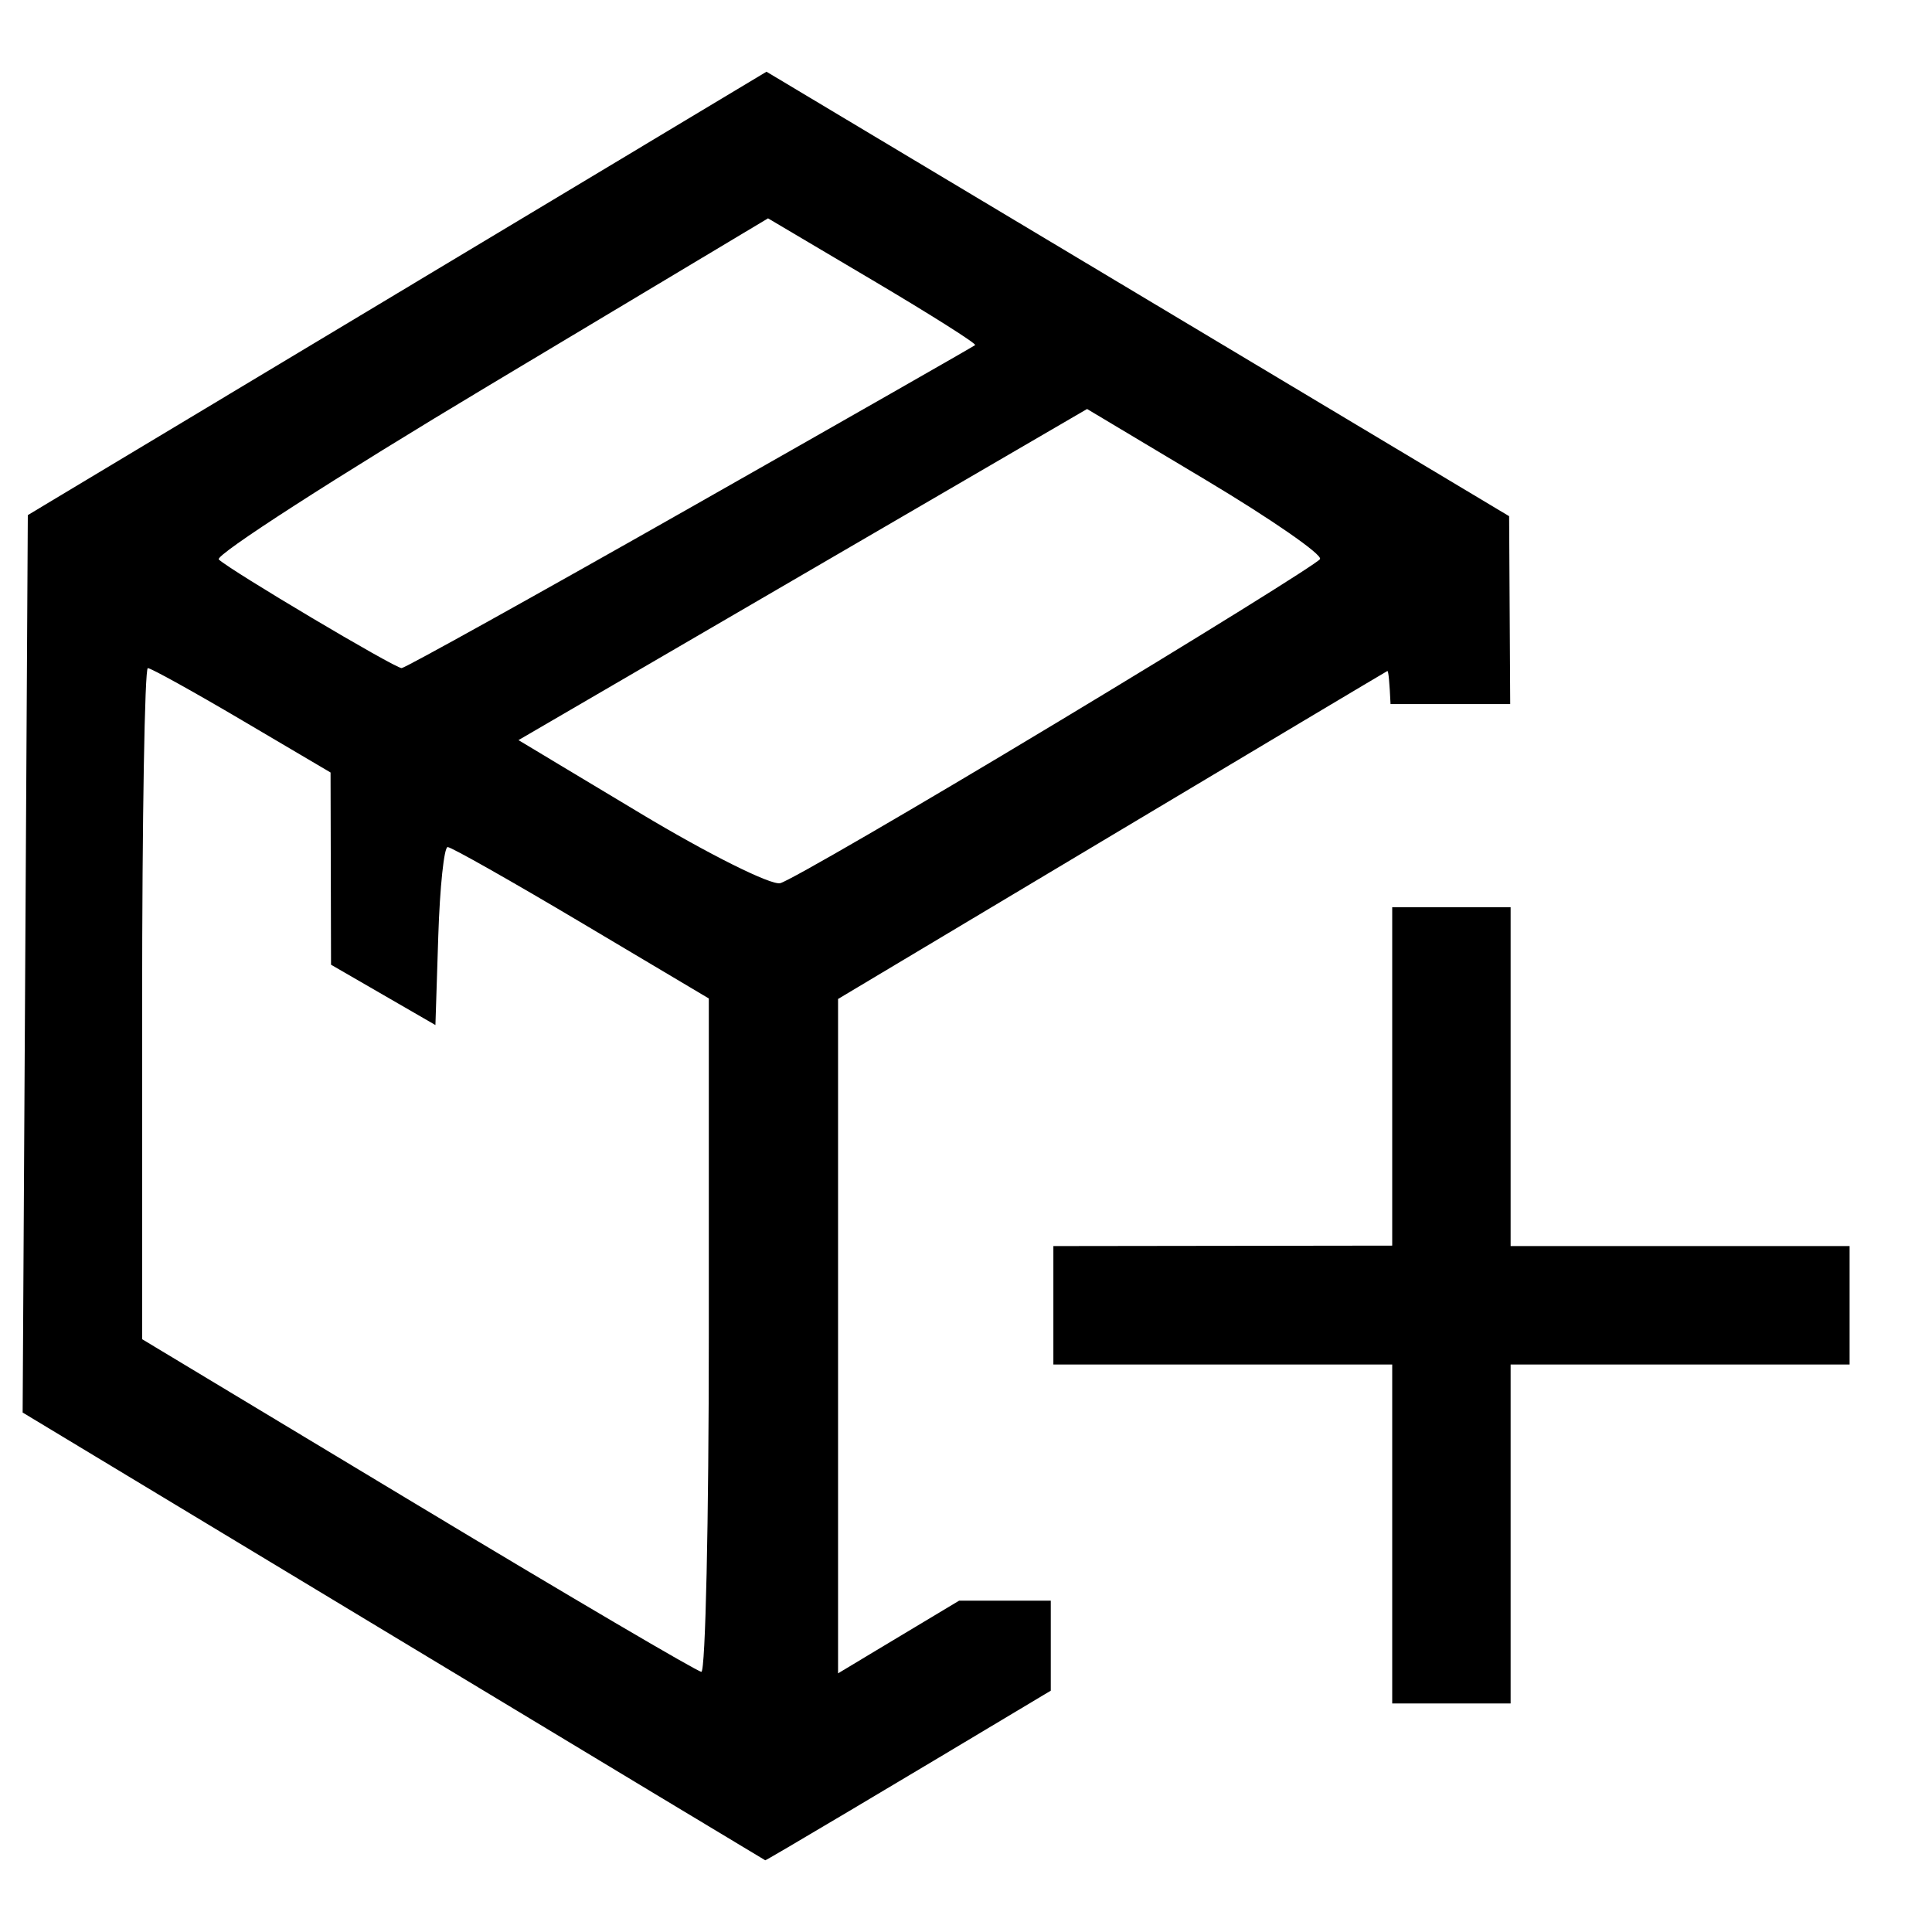 <?xml version="1.0" encoding="UTF-8" standalone="no"?>
<!-- Generator: Adobe Illustrator 19.2.1, SVG Export Plug-In . SVG Version: 6.00 Build 0)  -->

<svg
   xmlns:dc="http://purl.org/dc/elements/1.1/"
   xmlns:cc="http://creativecommons.org/ns#"
   xmlns:rdf="http://www.w3.org/1999/02/22-rdf-syntax-ns#"
   xmlns:svg="http://www.w3.org/2000/svg"
   xmlns="http://www.w3.org/2000/svg"
   xmlns:sodipodi="http://sodipodi.sourceforge.net/DTD/sodipodi-0.dtd"
   xmlns:inkscape="http://www.inkscape.org/namespaces/inkscape"
   version="1.1"
   id="Layer_1"
   x="0px"
   y="0px"
   viewBox="0 0 512 512"
   style="enable-background:new 0 0 512 512;"
   xml:space="preserve"
   sodipodi:docname="packageNew.svg"
   inkscape:version="0.92.3 (2405546, 2018-03-11)"><defs
     id="defs4580" /><sodipodi:namedview
     pagecolor="#ffffff"
     bordercolor="#666666"
     borderopacity="1"
     objecttolerance="10"
     gridtolerance="10"
     guidetolerance="10"
     inkscape:pageopacity="0"
     inkscape:pageshadow="2"
     inkscape:window-width="958"
     inkscape:window-height="1049"
     id="namedview4578"
     showgrid="false"
     inkscape:pagecheckerboard="true"
     inkscape:zoom="1.2705825"
     inkscape:cx="248.07687"
     inkscape:cy="82.472525"
     inkscape:window-x="1920"
     inkscape:window-y="0"
     inkscape:window-maximized="0"
     inkscape:current-layer="Layer_1"
     inkscape:snap-global="false" /><style
     type="text/css"
     id="style4569">
	.st0{fill:#ffffff;}
</style><path
     style="fill:#000000;stroke-width:1"
     d="M 203.129 19.004 L 105.25 77.754 L 7.371 136.508 L 6.686 255.42 L 6 374.336 L 104.166 433.557 C 158.158 466.129 202.542 492.876 202.799 492.996 C 203.016 493.097 235.673 473.68 278.469 448.045 L 278.469 424.193 L 254.184 424.193 C 246.485 428.811 233.86 436.381 232.203 437.377 L 222.094 443.455 L 222.094 354.098 L 222.094 264.738 L 293.889 221.828 C 333.375 198.226 366.571 178.427 367.658 177.83 C 367.964 177.662 368.25 181.032 368.508 186.59 L 400.221 186.59 L 399.934 136.793 L 301.531 77.898 L 203.129 19.004 z M 203.537 57.863 L 231.355 74.328 C 246.656 83.384 258.834 91.091 258.418 91.453 C 258.002 91.816 223.99 111.226 182.838 134.586 C 141.685 157.946 107.306 177.056 106.436 177.053 C 104.581 177.047 61.044 151.179 57.979 148.262 C 56.831 147.17 89.113 126.381 129.715 102.068 L 203.537 57.863 z M 288.088 108.387 L 319.6 127.229 C 336.931 137.592 350.53 147.014 349.818 148.166 C 349.107 149.318 317.626 168.871 279.859 191.617 C 242.093 214.363 209.2 233.459 206.764 234.053 C 204.328 234.647 187.724 226.36 169.867 215.637 L 137.4 196.141 L 212.744 152.262 L 288.088 108.387 z M 39.178 177.057 C 40.008 177.057 51.243 183.281 64.145 190.889 L 87.602 204.719 L 87.664 230.191 L 87.727 255.66 L 101.561 263.654 L 115.391 271.648 L 116.148 248.064 C 116.565 235.093 117.684 224.479 118.635 224.479 C 119.585 224.479 135.544 233.508 154.102 244.543 L 187.844 264.605 L 187.844 353.881 C 187.844 402.982 186.954 443.108 185.867 443.049 C 184.78 442.99 150.991 423.132 110.779 398.922 L 37.668 354.902 L 37.668 265.98 C 37.668 217.073 38.348 177.057 39.178 177.057 z "
     id="path4690" /><path
     inkscape:connector-curvature="0"
     id="path869"
     d="m 368.951,330.103 c -29.932,0.039 -59.864,0.079 -89.797,0.118 0,10.461 0,20.922 0,31.382 29.932,0 59.864,0 89.797,0 0,29.944 0,59.888 0,89.832 10.46,0 20.919,0 31.379,0 0,-29.944 0,-59.888 0,-89.832 29.944,0 59.888,0 89.832,0 0,-10.46 0,-20.919 0,-31.379 -29.944,0 -59.888,0 -89.832,0 0,-29.932 0,-59.864 0,-89.797 -10.46,0 -20.919,0 -31.379,0 0,29.892 0,59.783 0,89.675 z"
     style="fill:#000000;stroke-width:1" /></svg>